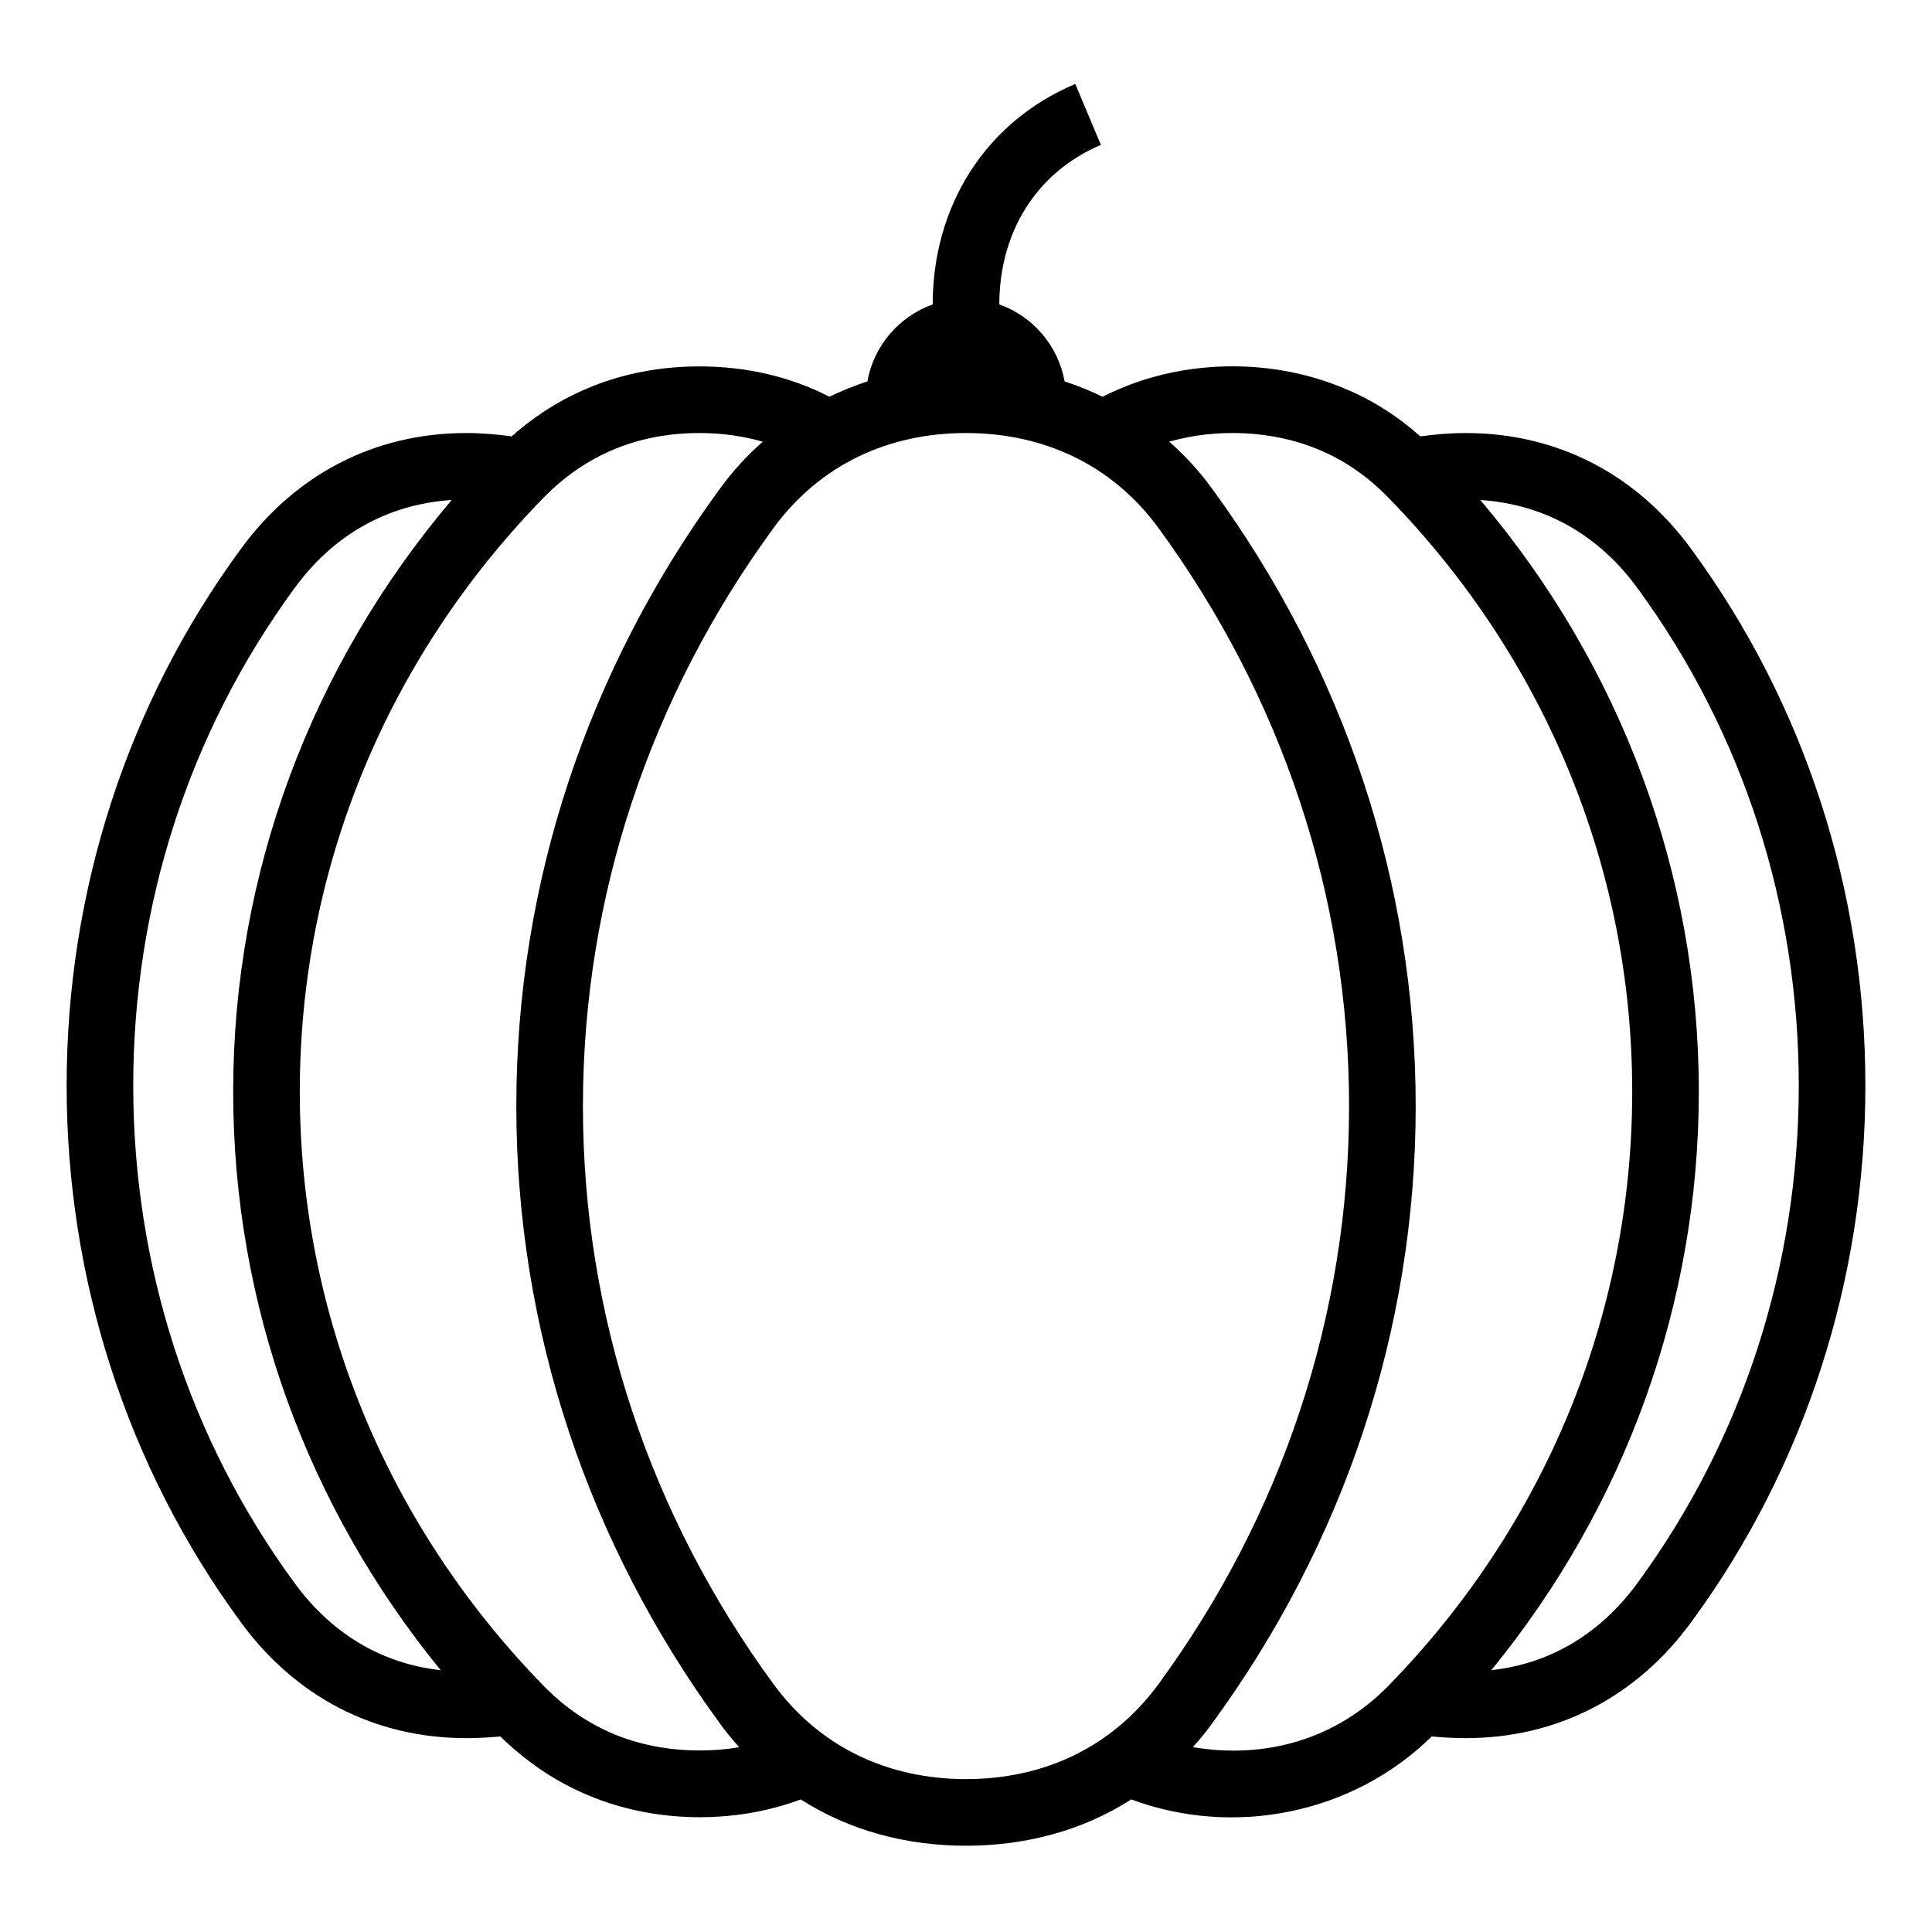 <?xml version="1.0" encoding="UTF-8"?>
<!DOCTYPE svg PUBLIC "-//W3C//DTD SVG 1.1//EN" "http://www.w3.org/Graphics/SVG/1.1/DTD/svg11.dtd">
<svg xmlns="http://www.w3.org/2000/svg" xml:space="preserve" width="580px" height="580px" shape-rendering="geometricPrecision" text-rendering="geometricPrecision" image-rendering="optimizeQuality" fill-rule="nonzero" clip-rule="nonzero" viewBox="0 0 5800 5800" xmlns:xlink="http://www.w3.org/1999/xlink">
	<title>pumpkin icon</title>
	<desc>pumpkin icon from the IconExperience.com I-Collection. Copyright by INCORS GmbH (www.incors.com).</desc>
	<path id="curve0" d="M2162 5175c-396,-541 -612,-1183 -612,-1854 0,-672 216,-1314 612,-1855 38,-52 81,-99 128,-140 -60,-17 -123,-26 -190,-26 -183,0 -341,64 -469,195 -468,480 -731,1111 -731,1782 0,672 263,1303 731,1783 63,65 134,113 212,146 78,32 164,49 257,49 41,0 81,-3 119,-10 -20,-22 -39,-45 -57,-70zm328 -3984c37,-18 75,-33 114,-46 19,-106 94,-195 196,-231 0,-293 156,-547 428,-662l77 183c-198,84 -305,267 -305,479 102,36 177,125 196,231 39,13 77,28 114,46 18,-9 37,-18 57,-26 207,-87 459,-87 666,0 84,34 161,83 231,145 44,-6 90,-10 136,-10 277,0 514,125 677,348 343,467 523,1032 523,1611 0,579 -180,1144 -523,1611 -163,223 -400,348 -677,348 -35,0 -69,-2 -102,-5 -236,232 -592,304 -902,189 -148,95 -320,139 -496,139 -176,0 -348,-44 -496,-139 -201,75 -440,71 -637,-12 -97,-40 -186,-100 -265,-177 -33,3 -67,5 -102,5 -277,0 -514,-125 -677,-348 -343,-467 -523,-1032 -523,-1611 0,-579 180,-1144 523,-1611 163,-223 400,-348 677,-348 46,0 92,4 136,10 159,-141 352,-210 564,-210 137,0 269,29 390,91zm1020 135c47,41 90,88 128,140 396,541 612,1183 612,1855 0,671 -216,1313 -612,1854 -18,25 -37,48 -57,70 219,37 431,-24 588,-185 468,-480 731,-1111 731,-1783 0,-671 -263,-1302 -731,-1782 -63,-65 -134,-114 -212,-146 -136,-57 -305,-64 -447,-23zm1406 3426c318,-434 484,-955 484,-1493 0,-538 -166,-1059 -484,-1493 -115,-158 -276,-252 -472,-265 422,498 656,1122 656,1776 0,637 -221,1245 -623,1737 182,-20 331,-114 439,-262zm-3560 -3251c-196,13 -357,107 -472,265 -318,434 -484,955 -484,1493 0,538 166,1059 484,1493 108,148 257,242 439,262 -402,-492 -623,-1100 -623,-1737 0,-654 234,-1278 656,-1776zm967 3556c139,189 344,284 577,284 233,0 438,-95 577,-284 371,-506 573,-1108 573,-1736 0,-629 -202,-1230 -573,-1737 -139,-189 -344,-284 -577,-284 -233,0 -438,95 -577,284 -371,507 -573,1108 -573,1737 0,628 202,1230 573,1736z"/>
</svg>